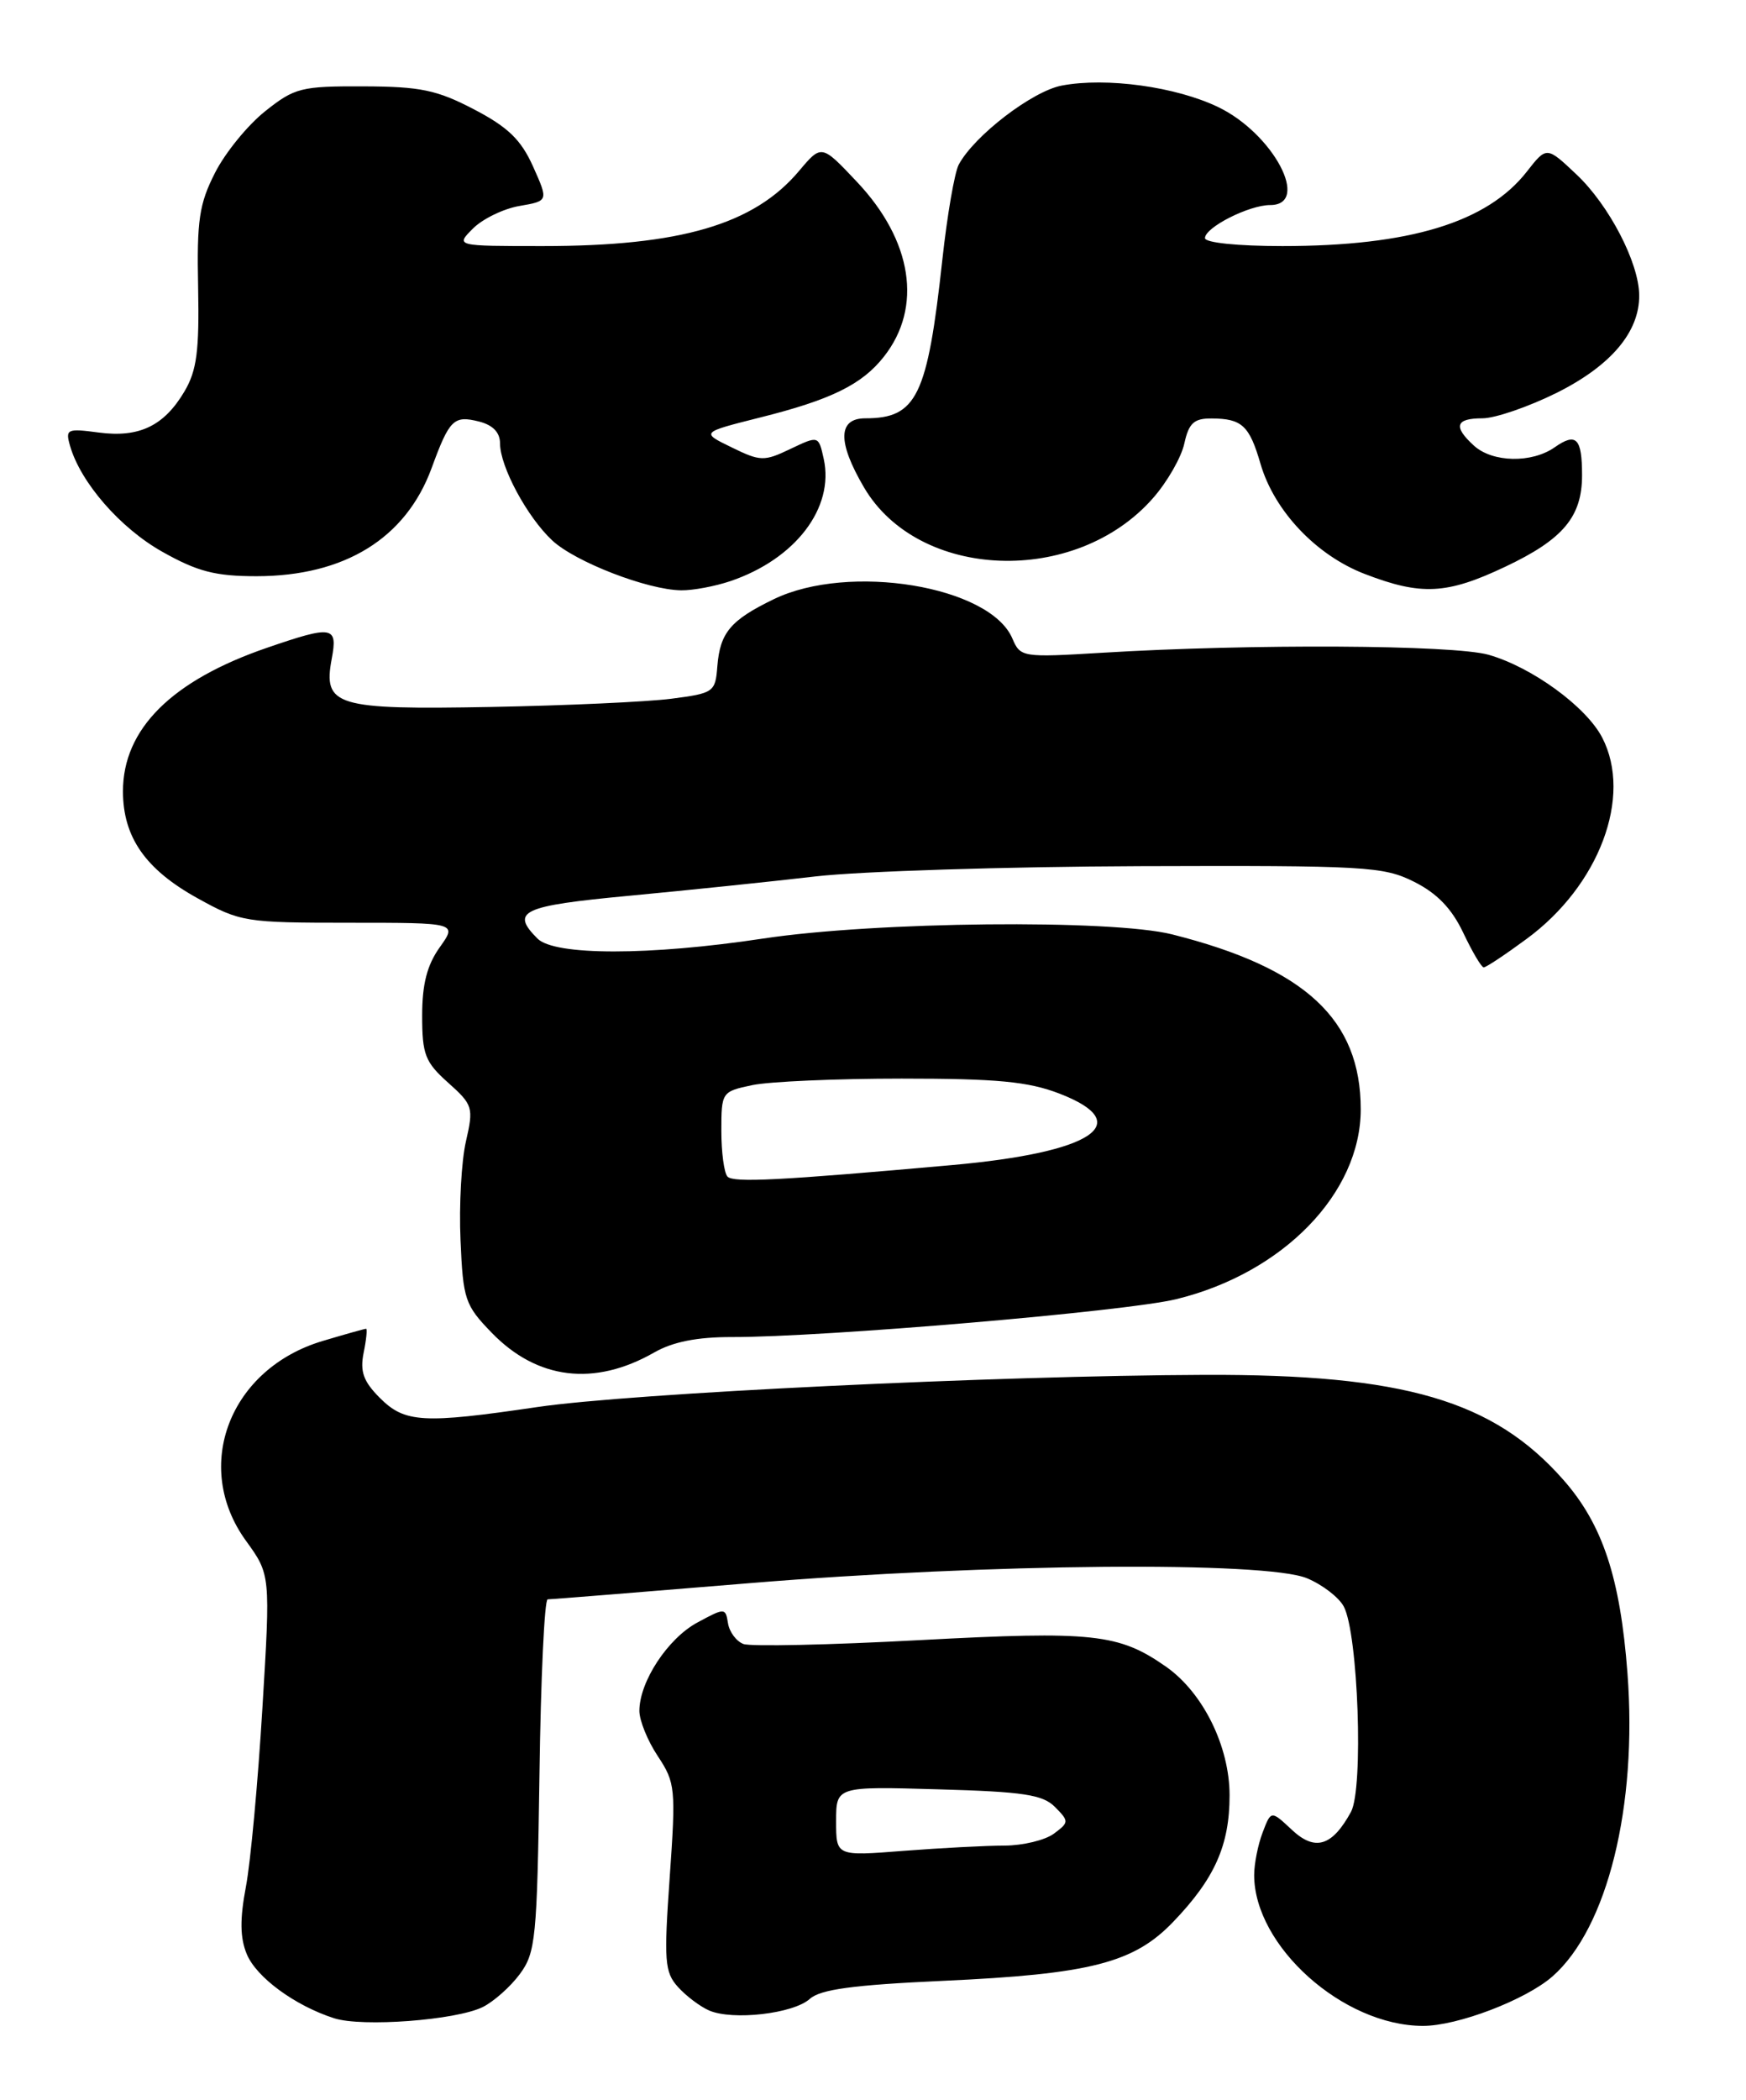 <?xml version="1.0" encoding="UTF-8" standalone="no"?>
<!DOCTYPE svg PUBLIC "-//W3C//DTD SVG 1.1//EN" "http://www.w3.org/Graphics/SVG/1.1/DTD/svg11.dtd" >
<svg xmlns="http://www.w3.org/2000/svg" xmlns:xlink="http://www.w3.org/1999/xlink" version="1.1" viewBox="0 0 213 256">
 <g >
 <path fill="currentColor"
d=" M 58.88 244.70 C 60.22 244.04 62.26 242.23 63.41 240.68 C 65.35 238.06 65.52 236.34 65.81 216.43 C 65.97 204.64 66.42 195.00 66.81 194.99 C 67.19 194.99 78.30 194.10 91.50 193.01 C 120.67 190.61 154.43 190.32 159.45 192.42 C 161.31 193.19 163.33 194.74 163.93 195.86 C 165.69 199.16 166.36 218.06 164.81 220.90 C 162.51 225.11 160.42 225.74 157.58 223.07 C 155.06 220.71 155.06 220.71 154.03 223.42 C 153.46 224.91 153.00 227.24 153.00 228.60 C 153.00 237.26 163.85 246.97 173.57 246.99 C 177.78 247.01 186.13 243.82 189.39 240.96 C 196.09 235.08 199.77 220.21 198.54 204.00 C 197.66 192.35 195.51 185.86 190.73 180.43 C 182.19 170.73 171.30 167.54 147.00 167.62 C 121.52 167.71 77.06 169.85 65.57 171.54 C 51.59 173.60 49.38 173.47 46.34 170.43 C 44.34 168.43 43.90 167.23 44.36 164.93 C 44.69 163.32 44.82 162.00 44.66 162.00 C 44.50 162.00 42.13 162.66 39.39 163.48 C 28.02 166.85 23.42 178.76 30.00 187.84 C 33.00 191.98 33.00 191.98 32.01 208.27 C 31.47 217.23 30.57 227.02 30.00 230.02 C 29.25 233.97 29.28 236.25 30.10 238.23 C 31.27 241.07 35.97 244.52 40.76 246.06 C 44.18 247.16 55.62 246.30 58.88 244.70 Z  M 98.79 243.70 C 100.08 242.54 104.06 242.00 115.00 241.50 C 133.02 240.68 138.33 239.32 143.14 234.29 C 148.19 229.03 150.00 224.96 150.00 218.89 C 150.00 212.92 146.77 206.37 142.25 203.20 C 136.49 199.17 133.35 198.83 112.20 199.96 C 101.23 200.55 91.55 200.76 90.69 200.43 C 89.82 200.10 88.98 198.96 88.81 197.90 C 88.51 196.01 88.43 196.00 85.08 197.81 C 81.46 199.76 78.00 205.03 78.00 208.59 C 78.00 209.76 79.01 212.25 80.25 214.11 C 82.39 217.34 82.46 218.05 81.70 228.87 C 80.98 239.09 81.08 240.44 82.70 242.24 C 83.69 243.34 85.40 244.63 86.50 245.11 C 89.37 246.36 96.78 245.51 98.79 243.70 Z  M 79.81 164.89 C 82.08 163.59 85.05 163.00 89.31 163.01 C 100.48 163.03 137.37 159.89 143.50 158.39 C 156.53 155.21 166.00 145.47 166.00 135.25 C 166.00 124.28 159.24 118.01 143.00 113.92 C 135.60 112.06 106.82 112.35 93.07 114.43 C 79.22 116.52 67.66 116.52 65.57 114.43 C 62.24 111.10 63.65 110.44 76.75 109.21 C 83.76 108.55 94.00 107.49 99.50 106.85 C 105.00 106.22 122.78 105.66 139.00 105.60 C 166.61 105.51 168.76 105.63 172.50 107.50 C 175.30 108.90 177.10 110.76 178.50 113.71 C 179.60 116.03 180.72 117.93 181.00 117.94 C 181.28 117.95 183.63 116.39 186.22 114.48 C 195.09 107.98 199.18 97.12 195.46 89.93 C 193.51 86.16 186.89 81.34 181.60 79.83 C 177.30 78.61 152.56 78.48 134.50 79.58 C 124.70 80.17 124.48 80.14 123.50 77.84 C 120.77 71.44 103.57 68.61 94.40 73.05 C 89.11 75.61 87.84 77.13 87.51 81.24 C 87.27 84.39 87.07 84.52 81.88 85.19 C 78.92 85.57 69.03 86.02 59.91 86.19 C 40.93 86.54 39.39 86.08 40.47 80.31 C 41.22 76.32 40.59 76.22 32.56 78.98 C 20.92 82.98 15.00 88.89 15.00 96.48 C 15.01 102.07 17.74 105.99 24.08 109.50 C 29.33 112.41 29.91 112.50 42.64 112.50 C 55.78 112.50 55.78 112.50 53.64 115.50 C 52.10 117.66 51.50 119.98 51.50 123.83 C 51.50 128.56 51.86 129.49 54.66 131.99 C 57.69 134.70 57.79 135.01 56.84 139.16 C 56.29 141.55 55.99 146.96 56.18 151.20 C 56.49 158.43 56.72 159.12 59.98 162.48 C 65.53 168.21 72.51 169.06 79.81 164.89 Z  M 89.10 70.85 C 97.04 68.16 101.80 61.92 100.49 55.95 C 99.86 53.10 99.86 53.10 96.43 54.73 C 93.22 56.27 92.76 56.26 89.25 54.54 C 85.50 52.72 85.50 52.72 92.69 50.91 C 101.38 48.74 105.17 46.88 107.84 43.47 C 112.57 37.46 111.31 29.33 104.53 22.16 C 100.22 17.59 100.22 17.59 97.48 20.84 C 91.99 27.37 83.02 30.00 66.23 30.00 C 55.56 30.00 55.56 30.00 57.70 27.86 C 58.88 26.68 61.44 25.44 63.38 25.11 C 66.91 24.50 66.91 24.50 65.03 20.30 C 63.56 17.03 61.98 15.50 57.82 13.33 C 53.30 10.97 51.28 10.55 44.35 10.53 C 36.74 10.50 35.94 10.70 32.35 13.56 C 30.23 15.24 27.48 18.61 26.24 21.05 C 24.30 24.85 24.00 26.84 24.17 35.03 C 24.32 42.77 24.01 45.17 22.51 47.71 C 20.01 51.94 16.97 53.39 12.02 52.73 C 8.19 52.22 7.96 52.32 8.54 54.34 C 9.82 58.82 14.67 64.39 19.80 67.27 C 24.10 69.69 26.27 70.25 31.30 70.25 C 42.04 70.24 49.50 65.64 52.65 57.08 C 54.83 51.13 55.35 50.62 58.43 51.39 C 60.13 51.82 61.00 52.72 61.00 54.06 C 61.00 56.88 64.31 63.04 67.37 65.89 C 70.18 68.51 78.99 71.92 83.10 71.97 C 84.53 71.99 87.23 71.48 89.10 70.85 Z  M 183.62 69.10 C 190.69 65.76 193.00 63.01 193.00 57.94 C 193.00 53.41 192.29 52.69 189.65 54.54 C 186.86 56.49 182.09 56.39 179.83 54.35 C 177.25 52.01 177.55 51.00 180.84 51.00 C 182.40 51.00 186.49 49.59 189.93 47.88 C 196.53 44.58 200.01 40.47 199.97 36.00 C 199.95 32.04 196.29 25.01 192.32 21.27 C 188.68 17.83 188.68 17.83 186.25 20.94 C 181.41 27.12 171.94 30.00 156.45 30.00 C 150.98 30.00 147.00 29.59 147.00 29.03 C 147.00 27.72 152.38 25.00 154.95 25.00 C 159.94 25.00 155.35 16.31 148.64 13.07 C 143.50 10.58 134.99 9.40 129.54 10.43 C 125.95 11.10 118.85 16.54 116.96 20.07 C 116.45 21.03 115.55 26.24 114.96 31.66 C 113.14 48.32 111.84 51.00 105.57 51.00 C 102.21 51.00 102.15 53.88 105.40 59.42 C 112.05 70.76 131.22 71.48 140.65 60.74 C 142.39 58.77 144.11 55.77 144.48 54.07 C 145.03 51.57 145.66 51.00 147.83 51.02 C 151.51 51.04 152.42 51.88 153.78 56.57 C 155.46 62.31 160.58 67.71 166.50 69.98 C 173.38 72.63 176.51 72.47 183.62 69.10 Z  M 102.00 222.05 C 102.00 217.79 102.00 217.79 114.46 218.15 C 124.87 218.44 127.22 218.80 128.71 220.31 C 130.43 222.05 130.42 222.18 128.56 223.56 C 127.49 224.35 124.79 225.00 122.56 225.01 C 120.33 225.01 114.79 225.30 110.25 225.65 C 102.00 226.30 102.00 226.30 102.00 222.05 Z  M 88.75 143.45 C 88.34 143.02 88.00 140.51 88.00 137.88 C 88.00 133.15 88.05 133.08 91.75 132.30 C 93.81 131.86 102.03 131.50 110.00 131.50 C 121.66 131.50 125.43 131.86 129.25 133.33 C 138.65 136.96 133.31 140.51 116.17 142.04 C 95.05 143.93 89.49 144.21 88.75 143.45 Z "/>
</g>
</svg>